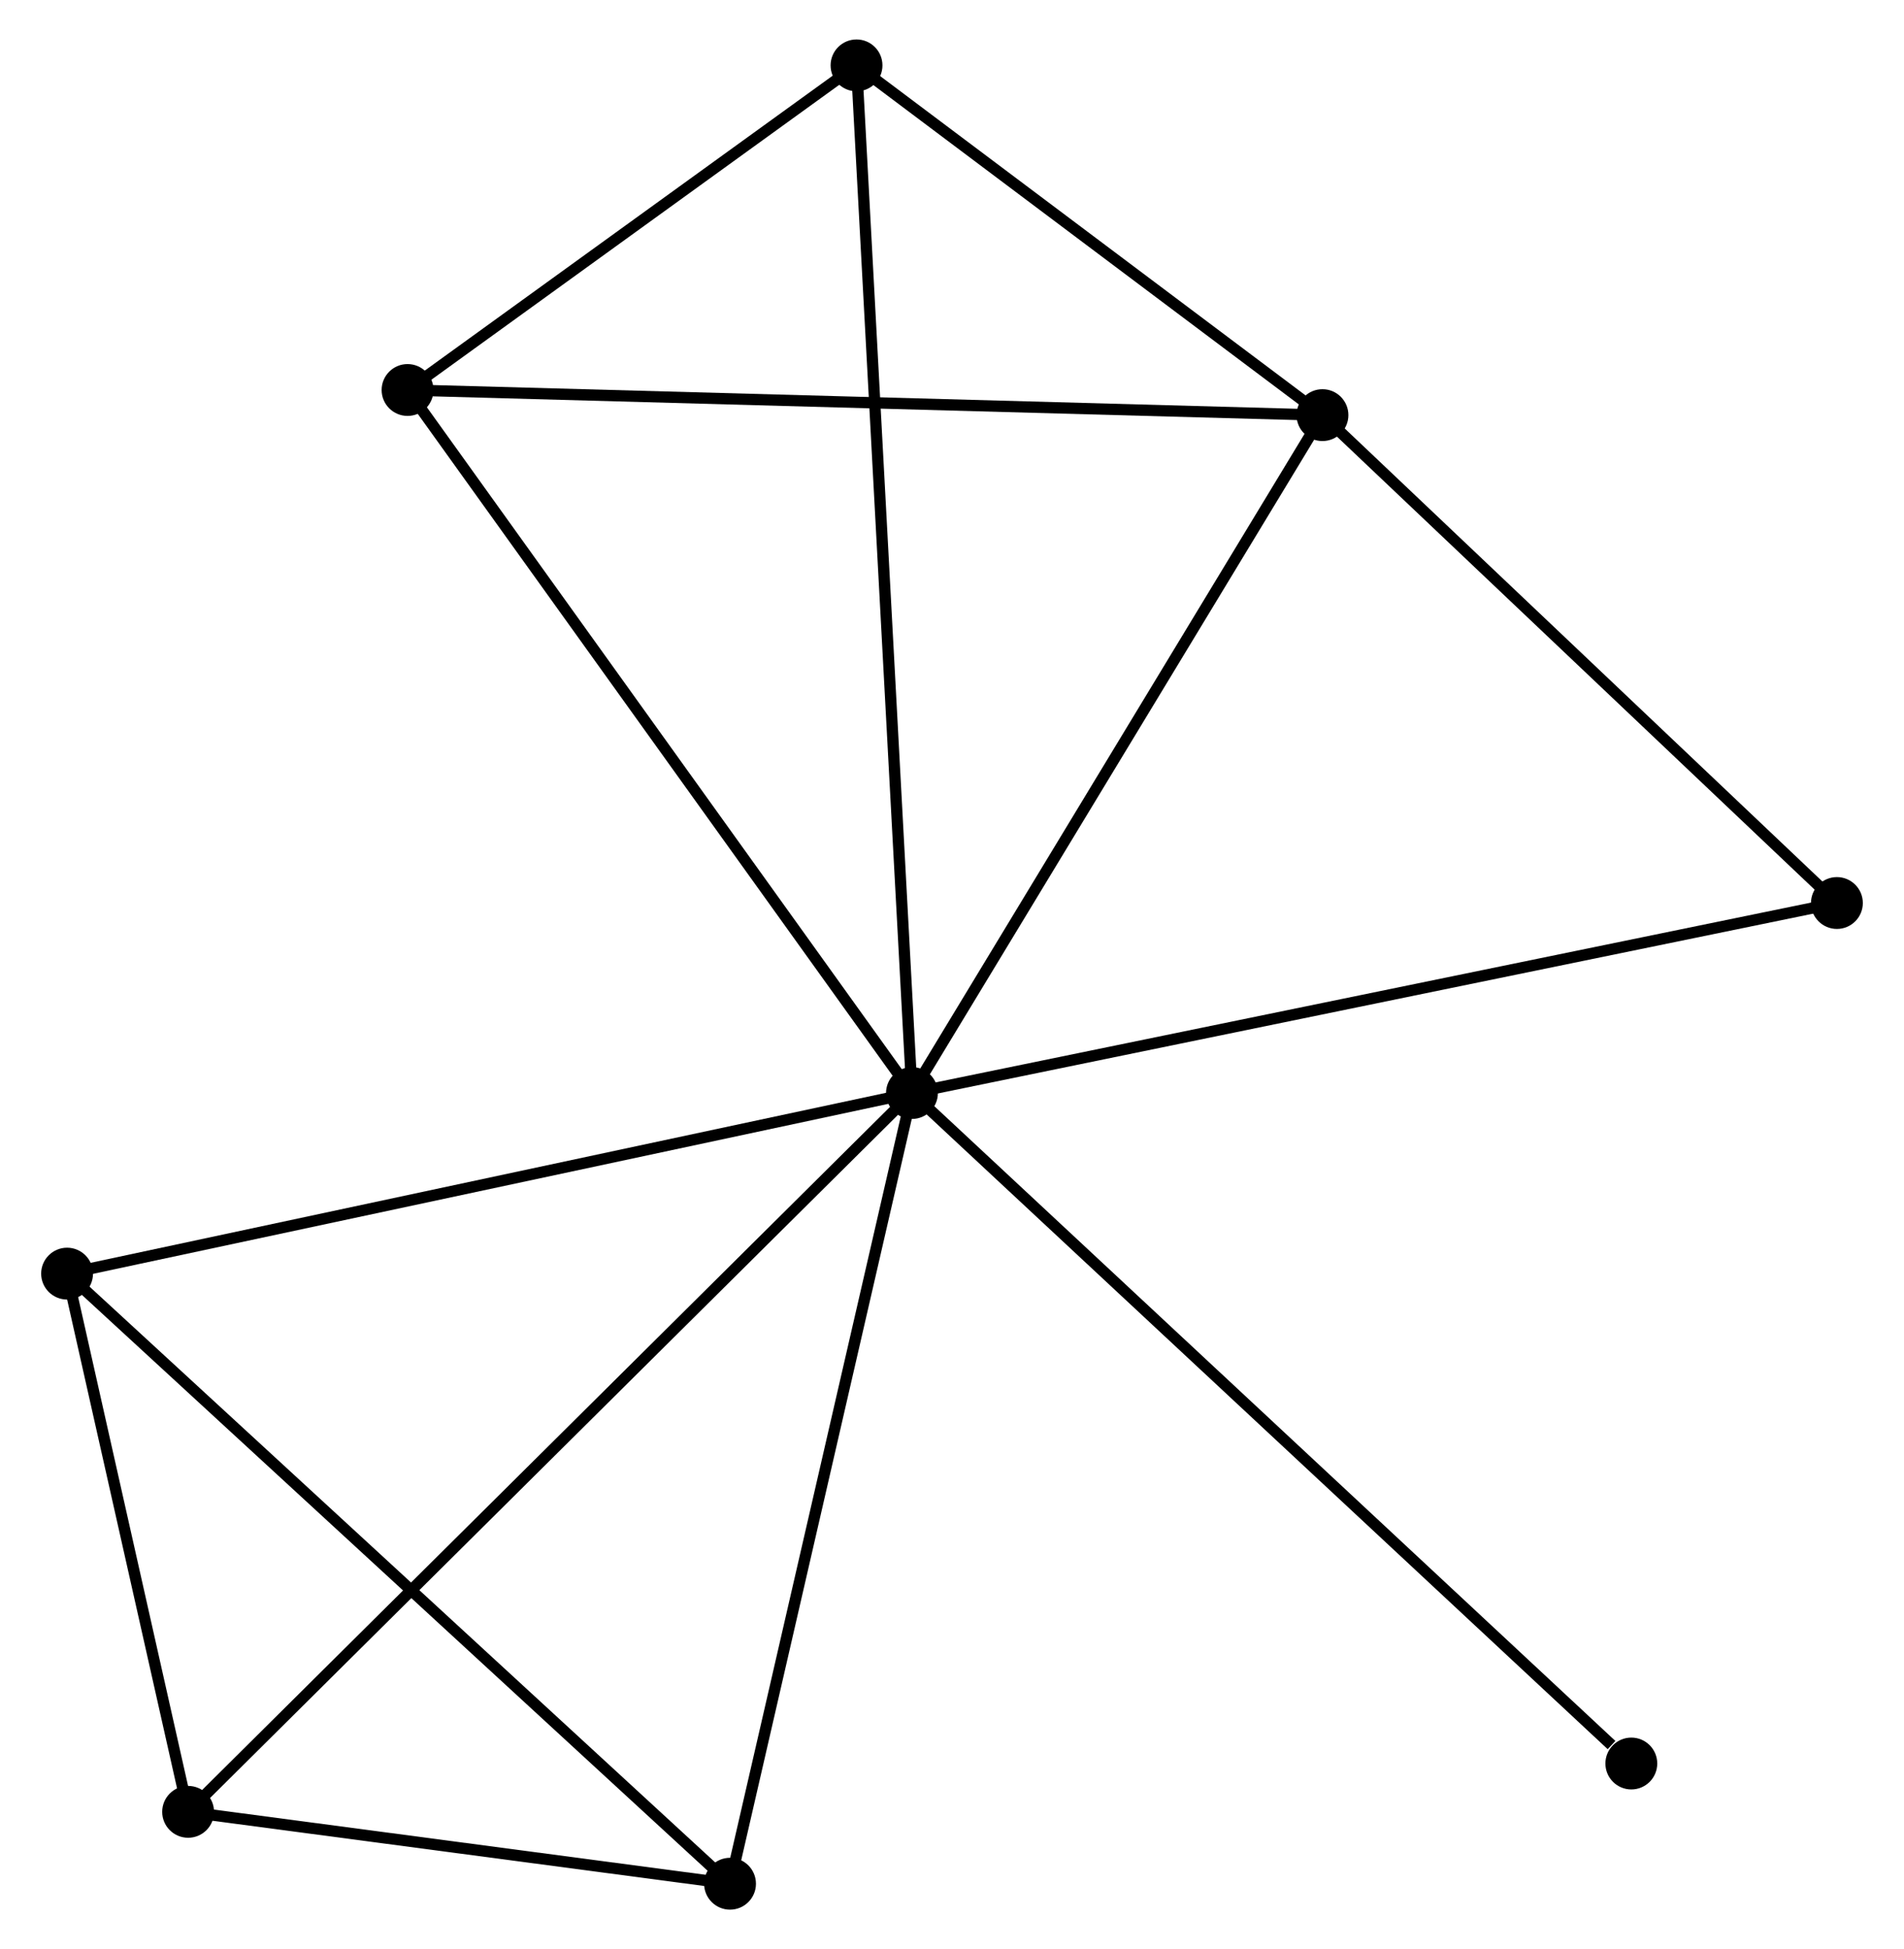 <?xml version="1.0" encoding="UTF-8" standalone="no"?>
<!DOCTYPE svg PUBLIC "-//W3C//DTD SVG 1.1//EN"
 "http://www.w3.org/Graphics/SVG/1.1/DTD/svg11.dtd">
<!-- Generated by graphviz version 2.36.0 (20140111.2315)
 -->
<!-- Title: %3 Pages: 1 -->
<svg width="169pt" height="173pt"
 viewBox="0.00 0.00 168.61 172.91" xmlns="http://www.w3.org/2000/svg" xmlns:xlink="http://www.w3.org/1999/xlink">
<g id="graph0" class="graph" transform="scale(1 1) rotate(0) translate(4 168.908)">
<title>%3</title>
<!-- 0 -->
<g id="node1" class="node"><title>0</title>
<ellipse fill="black" stroke="black" cx="76.753" cy="-71.944" rx="1.8" ry="1.8"/>
</g>
<!-- 1 -->
<g id="node2" class="node"><title>1</title>
<ellipse fill="black" stroke="black" cx="113.17" cy="-132.082" rx="1.8" ry="1.8"/>
</g>
<!-- 0&#45;&#45;1 -->
<g id="edge1" class="edge"><title>0&#45;&#45;1</title>
<path fill="none" stroke="black" d="M77.804,-73.679C83.122,-82.461 107.02,-121.926 112.184,-130.454"/>
</g>
<!-- 2 -->
<g id="node3" class="node"><title>2</title>
<ellipse fill="black" stroke="black" cx="12.538" cy="-8.177" rx="1.8" ry="1.8"/>
</g>
<!-- 0&#45;&#45;2 -->
<g id="edge2" class="edge"><title>0&#45;&#45;2</title>
<path fill="none" stroke="black" d="M75.166,-70.368C66.204,-61.469 22.05,-17.622 13.849,-9.479"/>
</g>
<!-- 3 -->
<g id="node4" class="node"><title>3</title>
<ellipse fill="black" stroke="black" cx="32.005" cy="-134.311" rx="1.8" ry="1.8"/>
</g>
<!-- 0&#45;&#45;3 -->
<g id="edge3" class="edge"><title>0&#45;&#45;3</title>
<path fill="none" stroke="black" d="M75.647,-73.486C69.51,-82.039 39.687,-123.604 33.237,-132.594"/>
</g>
<!-- 4 -->
<g id="node5" class="node"><title>4</title>
<ellipse fill="black" stroke="black" cx="60.613" cy="-1.8" rx="1.8" ry="1.8"/>
</g>
<!-- 0&#45;&#45;4 -->
<g id="edge4" class="edge"><title>0&#45;&#45;4</title>
<path fill="none" stroke="black" d="M76.287,-69.921C73.93,-59.678 63.338,-13.646 61.05,-3.699"/>
</g>
<!-- 5 -->
<g id="node6" class="node"><title>5</title>
<ellipse fill="black" stroke="black" cx="71.835" cy="-163.108" rx="1.8" ry="1.8"/>
</g>
<!-- 0&#45;&#45;5 -->
<g id="edge5" class="edge"><title>0&#45;&#45;5</title>
<path fill="none" stroke="black" d="M76.65,-73.848C76.01,-85.712 72.576,-149.381 71.938,-161.215"/>
</g>
<!-- 6 -->
<g id="node7" class="node"><title>6</title>
<ellipse fill="black" stroke="black" cx="1.8" cy="-55.923" rx="1.8" ry="1.8"/>
</g>
<!-- 0&#45;&#45;6 -->
<g id="edge6" class="edge"><title>0&#45;&#45;6</title>
<path fill="none" stroke="black" d="M74.9,-71.548C64.53,-69.332 13.788,-58.485 3.588,-56.305"/>
</g>
<!-- 7 -->
<g id="node8" class="node"><title>7</title>
<ellipse fill="black" stroke="black" cx="158.809" cy="-88.8" rx="1.8" ry="1.8"/>
</g>
<!-- 0&#45;&#45;7 -->
<g id="edge7" class="edge"><title>0&#45;&#45;7</title>
<path fill="none" stroke="black" d="M78.781,-72.361C90.134,-74.693 145.685,-86.104 156.851,-88.398"/>
</g>
<!-- 8 -->
<g id="node9" class="node"><title>8</title>
<ellipse fill="black" stroke="black" cx="140.571" cy="-12.464" rx="1.8" ry="1.8"/>
</g>
<!-- 0&#45;&#45;8 -->
<g id="edge8" class="edge"><title>0&#45;&#45;8</title>
<path fill="none" stroke="black" d="M78.331,-70.474C87.083,-62.316 129.615,-22.675 138.815,-14.101"/>
</g>
<!-- 1&#45;&#45;3 -->
<g id="edge9" class="edge"><title>1&#45;&#45;3</title>
<path fill="none" stroke="black" d="M111.164,-132.137C99.935,-132.446 44.987,-133.954 33.941,-134.257"/>
</g>
<!-- 1&#45;&#45;5 -->
<g id="edge10" class="edge"><title>1&#45;&#45;5</title>
<path fill="none" stroke="black" d="M111.394,-133.415C104.595,-138.519 80.267,-156.78 73.559,-161.815"/>
</g>
<!-- 1&#45;&#45;7 -->
<g id="edge11" class="edge"><title>1&#45;&#45;7</title>
<path fill="none" stroke="black" d="M114.689,-130.642C121.618,-124.071 150.201,-96.964 157.238,-90.29"/>
</g>
<!-- 2&#45;&#45;4 -->
<g id="edge12" class="edge"><title>2&#45;&#45;4</title>
<path fill="none" stroke="black" d="M14.603,-7.903C22.511,-6.854 50.806,-3.101 58.608,-2.066"/>
</g>
<!-- 2&#45;&#45;6 -->
<g id="edge13" class="edge"><title>2&#45;&#45;6</title>
<path fill="none" stroke="black" d="M12.076,-10.228C10.31,-18.082 3.99,-46.184 2.248,-53.932"/>
</g>
<!-- 3&#45;&#45;5 -->
<g id="edge14" class="edge"><title>3&#45;&#45;5</title>
<path fill="none" stroke="black" d="M33.717,-135.548C40.268,-140.285 63.711,-157.234 70.175,-161.907"/>
</g>
<!-- 4&#45;&#45;6 -->
<g id="edge15" class="edge"><title>4&#45;&#45;6</title>
<path fill="none" stroke="black" d="M59.159,-3.138C51.093,-10.561 11.897,-46.631 3.419,-54.433"/>
</g>
</g>
</svg>
